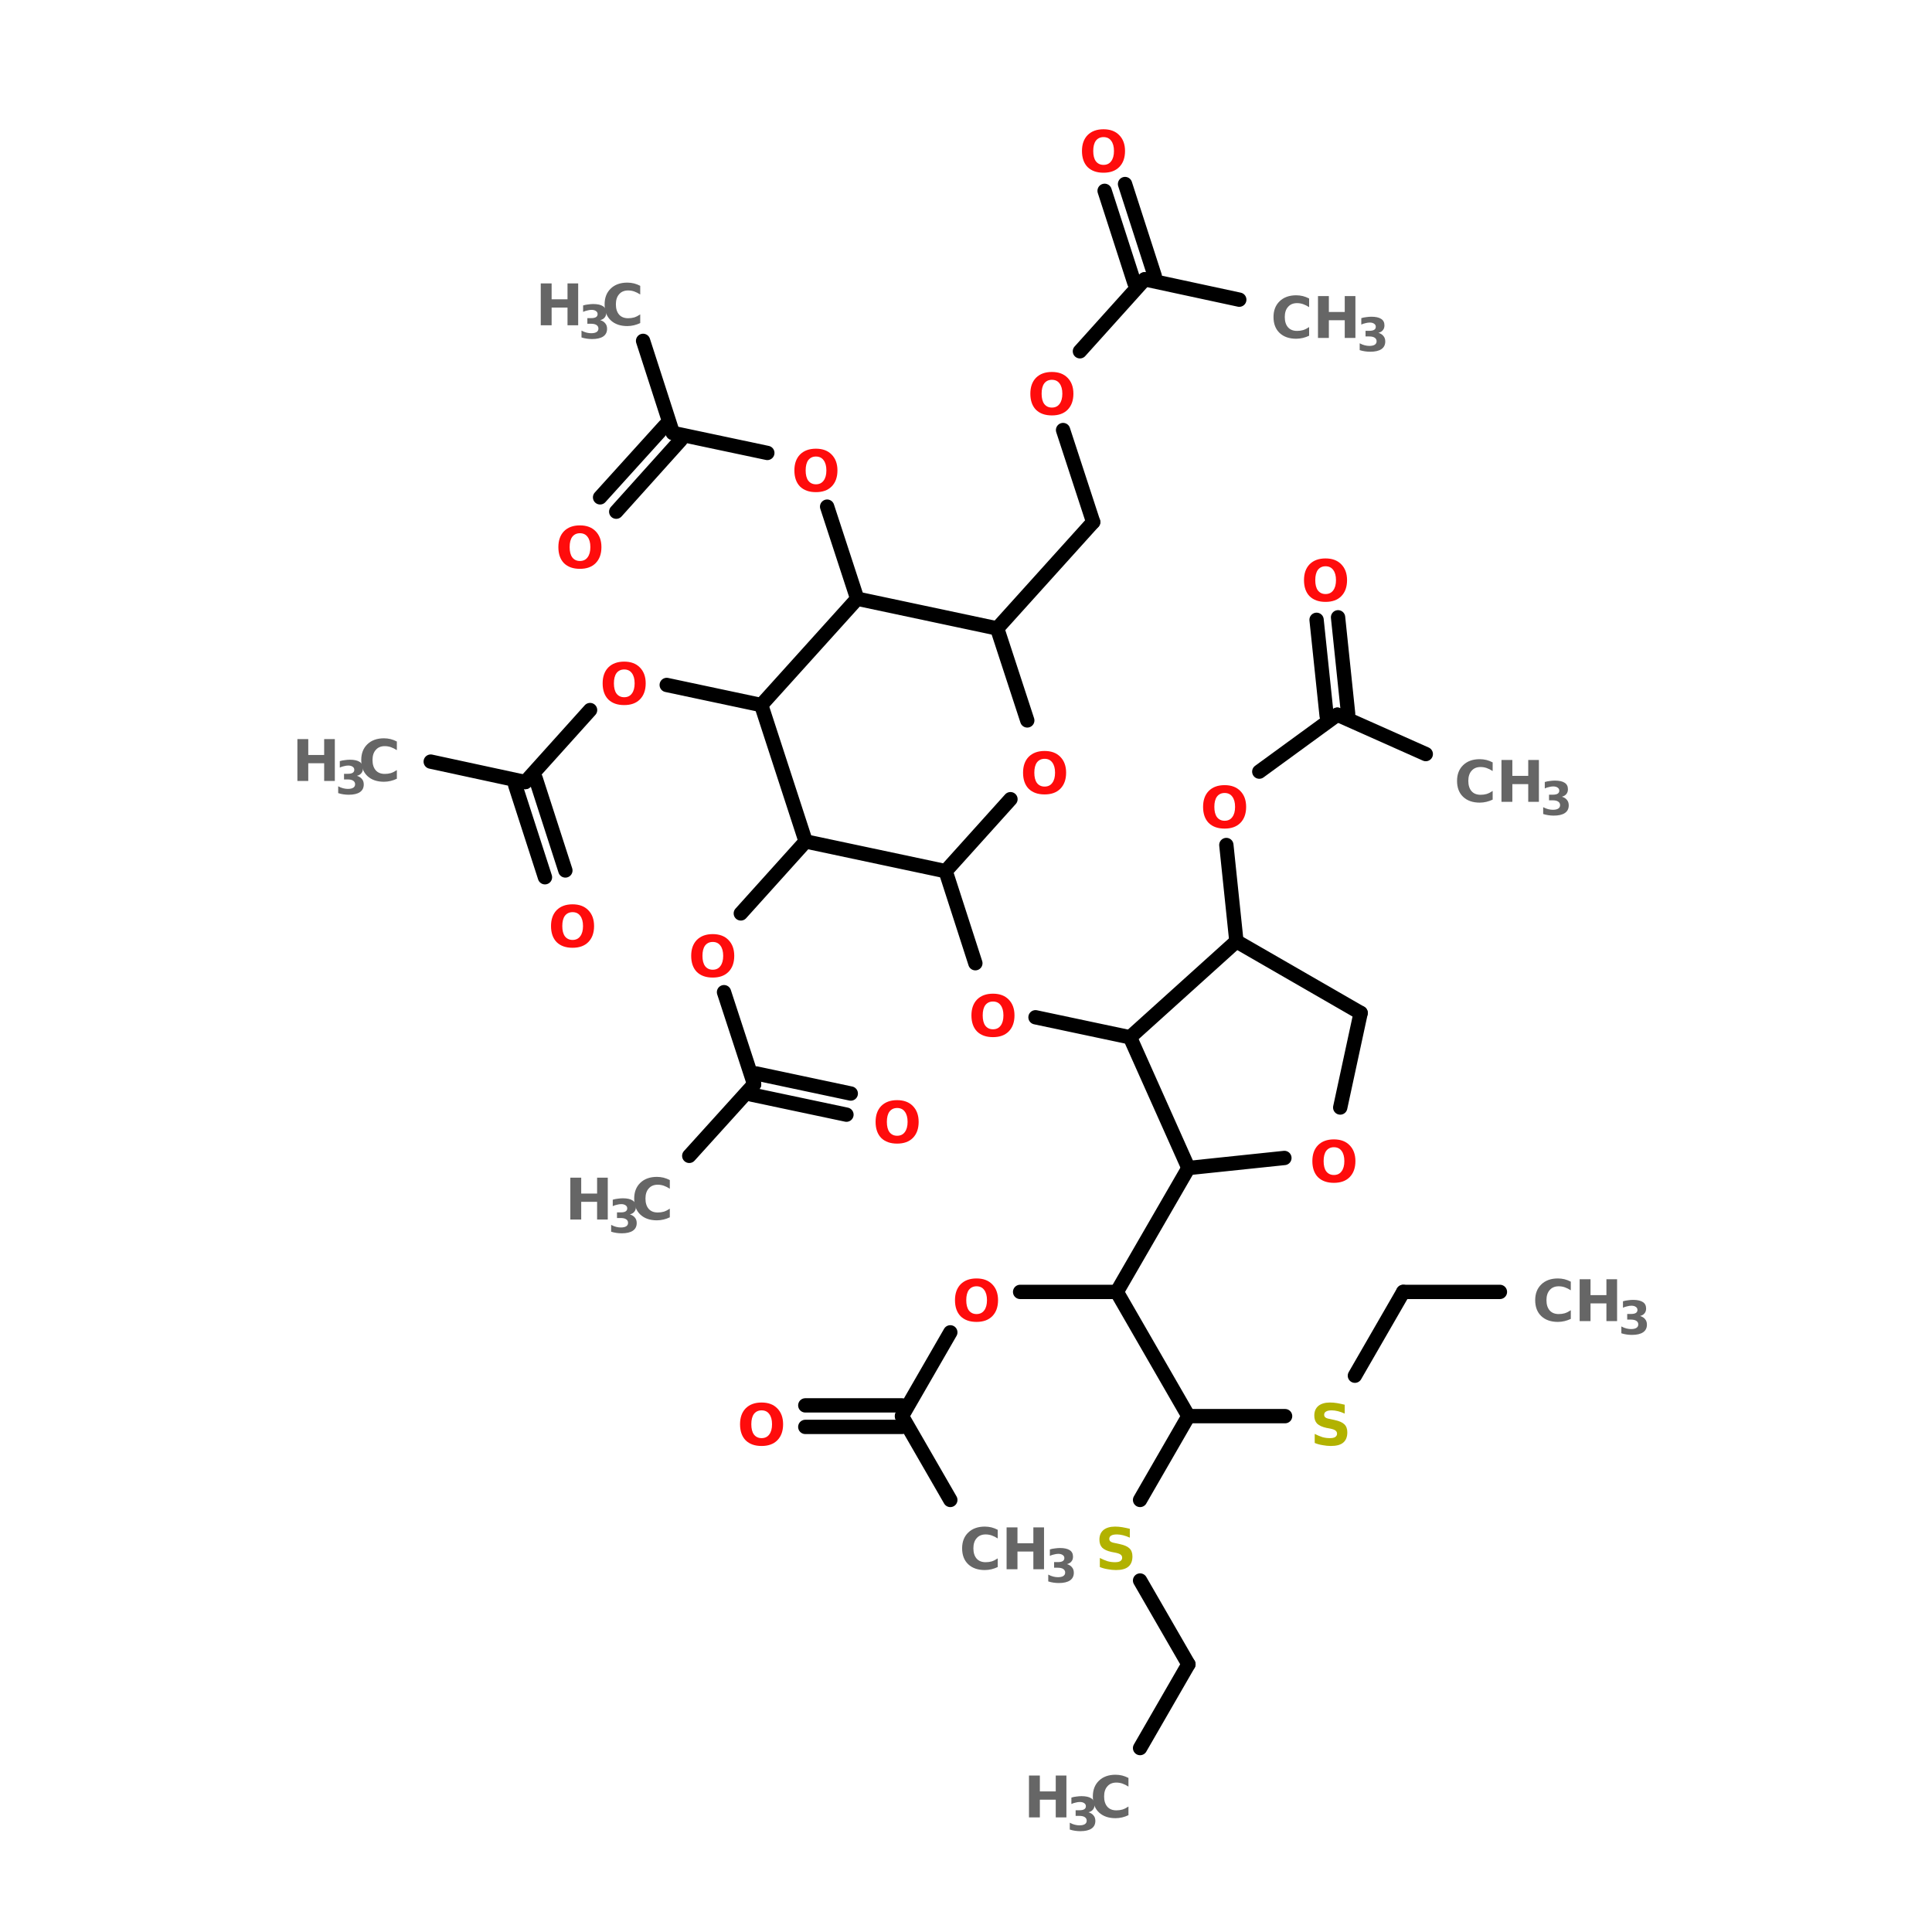 <?xml version="1.0" encoding="UTF-8"?>
<svg xmlns="http://www.w3.org/2000/svg" xmlns:xlink="http://www.w3.org/1999/xlink" width="150pt" height="150pt" viewBox="0 0 150 150" version="1.1">
<defs>
<g>
<symbol overflow="visible" id="glyph0-0">
<path style="stroke:none;" d="M 0.219 0.781 L 0.219 -3.141 L 2.453 -3.141 L 2.453 0.781 Z M 0.469 0.547 L 2.203 0.547 L 2.203 -2.891 L 0.469 -2.891 Z M 0.469 0.547 "/>
</symbol>
<symbol overflow="visible" id="glyph0-1">
<path style="stroke:none;" d="M 1.891 -2.703 C 1.641 -2.703 1.441 -2.609 1.297 -2.422 C 1.16 -2.234 1.094 -1.969 1.094 -1.625 C 1.094 -1.281 1.16 -1.016 1.297 -0.828 C 1.441 -0.641 1.641 -0.547 1.891 -0.547 C 2.148 -0.547 2.348 -0.641 2.484 -0.828 C 2.629 -1.016 2.703 -1.281 2.703 -1.625 C 2.703 -1.969 2.629 -2.234 2.484 -2.422 C 2.348 -2.609 2.148 -2.703 1.891 -2.703 Z M 1.891 -3.312 C 2.41 -3.312 2.816 -3.16 3.109 -2.859 C 3.41 -2.555 3.562 -2.145 3.562 -1.625 C 3.562 -1.094 3.41 -0.676 3.109 -0.375 C 2.816 -0.082 2.41 0.062 1.891 0.062 C 1.367 0.062 0.957 -0.082 0.656 -0.375 C 0.363 -0.676 0.219 -1.094 0.219 -1.625 C 0.219 -2.145 0.363 -2.555 0.656 -2.859 C 0.957 -3.16 1.367 -3.312 1.891 -3.312 Z M 1.891 -3.312 "/>
</symbol>
<symbol overflow="visible" id="glyph0-2">
<path style="stroke:none;" d="M 2.984 -0.172 C 2.828 -0.098 2.664 -0.039 2.5 0 C 2.332 0.039 2.16 0.062 1.984 0.062 C 1.441 0.062 1.008 -0.086 0.688 -0.391 C 0.375 -0.691 0.219 -1.102 0.219 -1.625 C 0.219 -2.133 0.375 -2.539 0.688 -2.844 C 1.008 -3.156 1.441 -3.312 1.984 -3.312 C 2.16 -3.312 2.332 -3.289 2.5 -3.25 C 2.664 -3.207 2.828 -3.145 2.984 -3.062 L 2.984 -2.391 C 2.828 -2.492 2.672 -2.57 2.516 -2.625 C 2.367 -2.676 2.211 -2.703 2.047 -2.703 C 1.742 -2.703 1.508 -2.602 1.344 -2.406 C 1.176 -2.219 1.094 -1.957 1.094 -1.625 C 1.094 -1.289 1.176 -1.023 1.344 -0.828 C 1.508 -0.641 1.742 -0.547 2.047 -0.547 C 2.211 -0.547 2.367 -0.566 2.516 -0.609 C 2.672 -0.66 2.828 -0.738 2.984 -0.844 Z M 2.984 -0.172 "/>
</symbol>
<symbol overflow="visible" id="glyph0-3">
<path style="stroke:none;" d="M 0.406 -3.25 L 1.25 -3.25 L 1.25 -2.016 L 2.484 -2.016 L 2.484 -3.25 L 3.312 -3.25 L 3.312 0 L 2.484 0 L 2.484 -1.375 L 1.25 -1.375 L 1.25 0 L 0.406 0 Z M 0.406 -3.25 "/>
</symbol>
<symbol overflow="visible" id="glyph0-4">
<path style="stroke:none;" d="M 2.672 -3.141 L 2.672 -2.453 C 2.492 -2.535 2.316 -2.598 2.141 -2.641 C 1.973 -2.68 1.816 -2.703 1.672 -2.703 C 1.461 -2.703 1.312 -2.672 1.219 -2.609 C 1.125 -2.555 1.078 -2.473 1.078 -2.359 C 1.078 -2.273 1.109 -2.207 1.172 -2.156 C 1.234 -2.102 1.352 -2.062 1.531 -2.031 L 1.891 -1.953 C 2.242 -1.879 2.492 -1.77 2.641 -1.625 C 2.797 -1.477 2.875 -1.27 2.875 -1 C 2.875 -0.645 2.77 -0.379 2.562 -0.203 C 2.352 -0.023 2.031 0.062 1.594 0.062 C 1.383 0.062 1.176 0.039 0.969 0 C 0.758 -0.031 0.551 -0.086 0.344 -0.172 L 0.344 -0.875 C 0.551 -0.77 0.75 -0.688 0.938 -0.625 C 1.133 -0.57 1.328 -0.547 1.516 -0.547 C 1.691 -0.547 1.828 -0.57 1.922 -0.625 C 2.023 -0.688 2.078 -0.773 2.078 -0.891 C 2.078 -0.992 2.039 -1.07 1.969 -1.125 C 1.906 -1.188 1.773 -1.238 1.578 -1.281 L 1.25 -1.344 C 0.926 -1.414 0.688 -1.523 0.531 -1.672 C 0.383 -1.828 0.312 -2.035 0.312 -2.297 C 0.312 -2.617 0.414 -2.867 0.625 -3.047 C 0.844 -3.223 1.145 -3.312 1.531 -3.312 C 1.707 -3.312 1.891 -3.297 2.078 -3.266 C 2.266 -3.234 2.461 -3.191 2.672 -3.141 Z M 2.672 -3.141 "/>
</symbol>
<symbol overflow="visible" id="glyph1-0">
<path style="stroke:none;" d="M 0.188 0.641 L 0.188 -2.547 L 1.984 -2.547 L 1.984 0.641 Z M 0.375 0.438 L 1.781 0.438 L 1.781 -2.344 L 0.375 -2.344 Z M 0.375 0.438 "/>
</symbol>
<symbol overflow="visible" id="glyph1-1">
<path style="stroke:none;" d="M 1.688 -1.422 C 1.863 -1.367 1.992 -1.285 2.078 -1.172 C 2.172 -1.066 2.219 -0.926 2.219 -0.75 C 2.219 -0.488 2.117 -0.289 1.922 -0.156 C 1.723 -0.02 1.43 0.047 1.047 0.047 C 0.91 0.047 0.773 0.035 0.641 0.016 C 0.504 -0.004 0.367 -0.035 0.234 -0.078 L 0.234 -0.609 C 0.367 -0.535 0.5 -0.484 0.625 -0.453 C 0.75 -0.422 0.867 -0.406 0.984 -0.406 C 1.172 -0.406 1.312 -0.438 1.406 -0.5 C 1.5 -0.562 1.547 -0.648 1.547 -0.766 C 1.547 -0.891 1.492 -0.984 1.391 -1.047 C 1.297 -1.109 1.156 -1.141 0.969 -1.141 L 0.688 -1.141 L 0.688 -1.578 L 0.984 -1.578 C 1.148 -1.578 1.273 -1.602 1.359 -1.656 C 1.441 -1.707 1.484 -1.785 1.484 -1.891 C 1.484 -1.992 1.441 -2.07 1.359 -2.125 C 1.273 -2.188 1.16 -2.219 1.016 -2.219 C 0.91 -2.219 0.801 -2.203 0.688 -2.172 C 0.57 -2.148 0.461 -2.113 0.359 -2.062 L 0.359 -2.562 C 0.492 -2.602 0.625 -2.629 0.75 -2.641 C 0.883 -2.66 1.016 -2.672 1.141 -2.672 C 1.484 -2.672 1.738 -2.613 1.906 -2.5 C 2.07 -2.395 2.156 -2.227 2.156 -2 C 2.156 -1.844 2.113 -1.719 2.031 -1.625 C 1.957 -1.531 1.844 -1.461 1.688 -1.422 Z M 1.688 -1.422 "/>
</symbol>
</g>
</defs>
<g id="surface1">
<path style="fill-rule:nonzero;fill:rgb(0%,0%,0%);fill-opacity:1;stroke-width:4;stroke-linecap:round;stroke-linejoin:miter;stroke:rgb(0%,0%,0%);stroke-opacity:1;stroke-miterlimit:4;" d="M 250.805 488.198 L 264.304 464.795 " transform="matrix(0.278,0,0,0.278,18.792,0)"/>
<path style="fill-rule:nonzero;fill:rgb(0%,0%,0%);fill-opacity:1;stroke-width:4;stroke-linecap:round;stroke-linejoin:miter;stroke:rgb(0%,0%,0%);stroke-opacity:1;stroke-miterlimit:4;" d="M 264.304 464.795 L 250.805 441.406 " transform="matrix(0.278,0,0,0.278,18.792,0)"/>
<path style="fill-rule:nonzero;fill:rgb(0%,0%,0%);fill-opacity:1;stroke-width:4;stroke-linecap:round;stroke-linejoin:miter;stroke:rgb(0%,0%,0%);stroke-opacity:1;stroke-miterlimit:4;" d="M 250.805 418.903 L 264.304 395.5 " transform="matrix(0.278,0,0,0.278,18.792,0)"/>
<path style="fill-rule:nonzero;fill:rgb(0%,0%,0%);fill-opacity:1;stroke-width:4;stroke-linecap:round;stroke-linejoin:miter;stroke:rgb(0%,0%,0%);stroke-opacity:1;stroke-miterlimit:4;" d="M 264.304 395.5 L 244.301 360.803 " transform="matrix(0.278,0,0,0.278,18.792,0)"/>
<path style="fill-rule:nonzero;fill:rgb(0%,0%,0%);fill-opacity:1;stroke-width:4;stroke-linecap:round;stroke-linejoin:miter;stroke:rgb(0%,0%,0%);stroke-opacity:1;stroke-miterlimit:4;" d="M 244.301 360.803 L 264.304 326.205 " transform="matrix(0.278,0,0,0.278,18.792,0)"/>
<path style="fill-rule:nonzero;fill:rgb(0%,0%,0%);fill-opacity:1;stroke-width:4;stroke-linecap:round;stroke-linejoin:miter;stroke:rgb(0%,0%,0%);stroke-opacity:1;stroke-miterlimit:4;" d="M 277.705 262.894 L 274.896 235.994 " transform="matrix(0.278,0,0,0.278,18.792,0)"/>
<path style="fill-rule:nonzero;fill:rgb(0%,0%,0%);fill-opacity:1;stroke-width:4;stroke-linecap:round;stroke-linejoin:miter;stroke:rgb(0%,0%,0%);stroke-opacity:1;stroke-miterlimit:4;" d="M 284.097 215.499 L 305.898 199.597 " transform="matrix(0.278,0,0,0.278,18.792,0)"/>
<path style="fill-rule:nonzero;fill:rgb(0%,0%,0%);fill-opacity:1;stroke-width:4;stroke-linecap:round;stroke-linejoin:miter;stroke:rgb(0%,0%,0%);stroke-opacity:1;stroke-miterlimit:4;" d="M 302.906 199.906 L 300.096 173.104 " transform="matrix(0.278,0,0,0.278,18.792,0)"/>
<path style="fill-rule:nonzero;fill:rgb(0%,0%,0%);fill-opacity:1;stroke-width:4;stroke-linecap:round;stroke-linejoin:miter;stroke:rgb(0%,0%,0%);stroke-opacity:1;stroke-miterlimit:4;" d="M 308.904 199.302 L 306.095 172.402 " transform="matrix(0.278,0,0,0.278,18.792,0)"/>
<path style="fill-rule:nonzero;fill:rgb(0%,0%,0%);fill-opacity:1;stroke-width:4;stroke-linecap:round;stroke-linejoin:miter;stroke:rgb(0%,0%,0%);stroke-opacity:1;stroke-miterlimit:4;" d="M 305.898 199.597 L 330.593 210.596 " transform="matrix(0.278,0,0,0.278,18.792,0)"/>
<path style="fill-rule:nonzero;fill:rgb(0%,0%,0%);fill-opacity:1;stroke-width:4;stroke-linecap:round;stroke-linejoin:miter;stroke:rgb(0%,0%,0%);stroke-opacity:1;stroke-miterlimit:4;" d="M 247.995 289.696 L 221.6 284.105 " transform="matrix(0.278,0,0,0.278,18.792,0)"/>
<path style="fill-rule:nonzero;fill:rgb(0%,0%,0%);fill-opacity:1;stroke-width:4;stroke-linecap:round;stroke-linejoin:miter;stroke:rgb(0%,0%,0%);stroke-opacity:1;stroke-miterlimit:4;" d="M 204.8 269.005 L 196.498 243.298 " transform="matrix(0.278,0,0,0.278,18.792,0)"/>
<path style="fill-rule:nonzero;fill:rgb(0%,0%,0%);fill-opacity:1;stroke-width:4;stroke-linecap:round;stroke-linejoin:miter;stroke:rgb(0%,0%,0%);stroke-opacity:1;stroke-miterlimit:4;" d="M 210.896 175.506 L 237.699 145.796 " transform="matrix(0.278,0,0,0.278,18.792,0)"/>
<path style="fill-rule:nonzero;fill:rgb(0%,0%,0%);fill-opacity:1;stroke-width:4;stroke-linecap:round;stroke-linejoin:miter;stroke:rgb(0%,0%,0%);stroke-opacity:1;stroke-miterlimit:4;" d="M 237.699 145.796 L 229.298 120.104 " transform="matrix(0.278,0,0,0.278,18.792,0)"/>
<path style="fill-rule:nonzero;fill:rgb(0%,0%,0%);fill-opacity:1;stroke-width:4;stroke-linecap:round;stroke-linejoin:miter;stroke:rgb(0%,0%,0%);stroke-opacity:1;stroke-miterlimit:4;" d="M 234.004 98.106 L 252.097 78.004 " transform="matrix(0.278,0,0,0.278,18.792,0)"/>
<path style="fill-rule:nonzero;fill:rgb(0%,0%,0%);fill-opacity:1;stroke-width:4;stroke-linecap:round;stroke-linejoin:miter;stroke:rgb(0%,0%,0%);stroke-opacity:1;stroke-miterlimit:4;" d="M 249.203 79.002 L 240.901 53.295 " transform="matrix(0.278,0,0,0.278,18.792,0)"/>
<path style="fill-rule:nonzero;fill:rgb(0%,0%,0%);fill-opacity:1;stroke-width:4;stroke-linecap:round;stroke-linejoin:miter;stroke:rgb(0%,0%,0%);stroke-opacity:1;stroke-miterlimit:4;" d="M 254.906 77.105 L 246.605 51.399 " transform="matrix(0.278,0,0,0.278,18.792,0)"/>
<path style="fill-rule:nonzero;fill:rgb(0%,0%,0%);fill-opacity:1;stroke-width:4;stroke-linecap:round;stroke-linejoin:miter;stroke:rgb(0%,0%,0%);stroke-opacity:1;stroke-miterlimit:4;" d="M 252.097 78.004 L 278.506 83.693 " transform="matrix(0.278,0,0,0.278,18.792,0)"/>
<path style="fill-rule:nonzero;fill:rgb(0%,0%,0%);fill-opacity:1;stroke-width:4;stroke-linecap:round;stroke-linejoin:miter;stroke:rgb(0%,0%,0%);stroke-opacity:1;stroke-miterlimit:4;" d="M 171.803 167.204 L 163.403 141.498 " transform="matrix(0.278,0,0,0.278,18.792,0)"/>
<path style="fill-rule:nonzero;fill:rgb(0%,0%,0%);fill-opacity:1;stroke-width:4;stroke-linecap:round;stroke-linejoin:miter;stroke:rgb(0%,0%,0%);stroke-opacity:1;stroke-miterlimit:4;" d="M 146.701 126.495 L 120.306 120.905 " transform="matrix(0.278,0,0,0.278,18.792,0)"/>
<path style="fill-rule:nonzero;fill:rgb(0%,0%,0%);fill-opacity:1;stroke-width:4;stroke-linecap:round;stroke-linejoin:miter;stroke:rgb(0%,0%,0%);stroke-opacity:1;stroke-miterlimit:4;" d="M 122.497 122.899 L 104.503 142.903 " transform="matrix(0.278,0,0,0.278,18.792,0)"/>
<path style="fill-rule:nonzero;fill:rgb(0%,0%,0%);fill-opacity:1;stroke-width:4;stroke-linecap:round;stroke-linejoin:miter;stroke:rgb(0%,0%,0%);stroke-opacity:1;stroke-miterlimit:4;" d="M 118.1 118.896 L 99.994 138.899 " transform="matrix(0.278,0,0,0.278,18.792,0)"/>
<path style="fill-rule:nonzero;fill:rgb(0%,0%,0%);fill-opacity:1;stroke-width:4;stroke-linecap:round;stroke-linejoin:miter;stroke:rgb(0%,0%,0%);stroke-opacity:1;stroke-miterlimit:4;" d="M 120.306 120.905 L 112.004 95.198 " transform="matrix(0.278,0,0,0.278,18.792,0)"/>
<path style="fill-rule:nonzero;fill:rgb(0%,0%,0%);fill-opacity:1;stroke-width:4;stroke-linecap:round;stroke-linejoin:miter;stroke:rgb(0%,0%,0%);stroke-opacity:1;stroke-miterlimit:4;" d="M 145.001 196.9 L 118.606 191.295 " transform="matrix(0.278,0,0,0.278,18.792,0)"/>
<path style="fill-rule:nonzero;fill:rgb(0%,0%,0%);fill-opacity:1;stroke-width:4;stroke-linecap:round;stroke-linejoin:miter;stroke:rgb(0%,0%,0%);stroke-opacity:1;stroke-miterlimit:4;" d="M 97.198 198.305 L 79.105 218.406 " transform="matrix(0.278,0,0,0.278,18.792,0)"/>
<path style="fill-rule:nonzero;fill:rgb(0%,0%,0%);fill-opacity:1;stroke-width:4;stroke-linecap:round;stroke-linejoin:miter;stroke:rgb(0%,0%,0%);stroke-opacity:1;stroke-miterlimit:4;" d="M 81.999 217.395 L 90.301 243.102 " transform="matrix(0.278,0,0,0.278,18.792,0)"/>
<path style="fill-rule:nonzero;fill:rgb(0%,0%,0%);fill-opacity:1;stroke-width:4;stroke-linecap:round;stroke-linejoin:miter;stroke:rgb(0%,0%,0%);stroke-opacity:1;stroke-miterlimit:4;" d="M 76.296 219.306 L 84.598 244.998 " transform="matrix(0.278,0,0,0.278,18.792,0)"/>
<path style="fill-rule:nonzero;fill:rgb(0%,0%,0%);fill-opacity:1;stroke-width:4;stroke-linecap:round;stroke-linejoin:miter;stroke:rgb(0%,0%,0%);stroke-opacity:1;stroke-miterlimit:4;" d="M 79.105 218.406 L 52.696 212.703 " transform="matrix(0.278,0,0,0.278,18.792,0)"/>
<path style="fill-rule:nonzero;fill:rgb(0%,0%,0%);fill-opacity:1;stroke-width:4;stroke-linecap:round;stroke-linejoin:miter;stroke:rgb(0%,0%,0%);stroke-opacity:1;stroke-miterlimit:4;" d="M 157.405 234.996 L 139.298 255.098 " transform="matrix(0.278,0,0,0.278,18.792,0)"/>
<path style="fill-rule:nonzero;fill:rgb(0%,0%,0%);fill-opacity:1;stroke-width:4;stroke-linecap:round;stroke-linejoin:miter;stroke:rgb(0%,0%,0%);stroke-opacity:1;stroke-miterlimit:4;" d="M 134.606 277.096 L 143.006 302.802 " transform="matrix(0.278,0,0,0.278,18.792,0)"/>
<path style="fill-rule:nonzero;fill:rgb(0%,0%,0%);fill-opacity:1;stroke-width:4;stroke-linecap:round;stroke-linejoin:miter;stroke:rgb(0%,0%,0%);stroke-opacity:1;stroke-miterlimit:4;" d="M 143.596 299.796 L 170.005 305.401 " transform="matrix(0.278,0,0,0.278,18.792,0)"/>
<path style="fill-rule:nonzero;fill:rgb(0%,0%,0%);fill-opacity:1;stroke-width:4;stroke-linecap:round;stroke-linejoin:miter;stroke:rgb(0%,0%,0%);stroke-opacity:1;stroke-miterlimit:4;" d="M 142.304 305.696 L 168.797 311.301 " transform="matrix(0.278,0,0,0.278,18.792,0)"/>
<path style="fill-rule:nonzero;fill:rgb(0%,0%,0%);fill-opacity:1;stroke-width:4;stroke-linecap:round;stroke-linejoin:miter;stroke:rgb(0%,0%,0%);stroke-opacity:1;stroke-miterlimit:4;" d="M 143.006 302.802 L 124.899 322.806 " transform="matrix(0.278,0,0,0.278,18.792,0)"/>
<path style="fill:none;stroke-width:4;stroke-linecap:round;stroke-linejoin:miter;stroke:rgb(0%,0%,0%);stroke-opacity:1;stroke-miterlimit:4;" d="M 244.301 360.803 L 217.302 360.803 " transform="matrix(0.278,0,0,0.278,18.792,0)"/>
<path style="fill-rule:nonzero;fill:rgb(0%,0%,0%);fill-opacity:1;stroke-width:4;stroke-linecap:round;stroke-linejoin:miter;stroke:rgb(0%,0%,0%);stroke-opacity:1;stroke-miterlimit:4;" d="M 197.804 372.097 L 184.305 395.5 " transform="matrix(0.278,0,0,0.278,18.792,0)"/>
<path style="fill:none;stroke-width:4;stroke-linecap:round;stroke-linejoin:miter;stroke:rgb(0%,0%,0%);stroke-opacity:1;stroke-miterlimit:4;" d="M 184.305 398.506 L 157.306 398.506 " transform="matrix(0.278,0,0,0.278,18.792,0)"/>
<path style="fill:none;stroke-width:4;stroke-linecap:round;stroke-linejoin:miter;stroke:rgb(0%,0%,0%);stroke-opacity:1;stroke-miterlimit:4;" d="M 184.305 392.494 L 157.306 392.494 " transform="matrix(0.278,0,0,0.278,18.792,0)"/>
<path style="fill-rule:nonzero;fill:rgb(0%,0%,0%);fill-opacity:1;stroke-width:4;stroke-linecap:round;stroke-linejoin:miter;stroke:rgb(0%,0%,0%);stroke-opacity:1;stroke-miterlimit:4;" d="M 184.305 395.5 L 197.804 418.903 " transform="matrix(0.278,0,0,0.278,18.792,0)"/>
<path style="fill:none;stroke-width:4;stroke-linecap:round;stroke-linejoin:miter;stroke:rgb(0%,0%,0%);stroke-opacity:1;stroke-miterlimit:4;" d="M 264.304 395.5 L 291.303 395.5 " transform="matrix(0.278,0,0,0.278,18.792,0)"/>
<path style="fill-rule:nonzero;fill:rgb(0%,0%,0%);fill-opacity:1;stroke-width:4;stroke-linecap:round;stroke-linejoin:miter;stroke:rgb(0%,0%,0%);stroke-opacity:1;stroke-miterlimit:4;" d="M 310.8 384.206 L 324.3 360.803 " transform="matrix(0.278,0,0,0.278,18.792,0)"/>
<path style="fill:none;stroke-width:4;stroke-linecap:round;stroke-linejoin:miter;stroke:rgb(0%,0%,0%);stroke-opacity:1;stroke-miterlimit:4;" d="M 324.3 360.803 L 351.299 360.803 " transform="matrix(0.278,0,0,0.278,18.792,0)"/>
<path style="fill-rule:nonzero;fill:rgb(0%,0%,0%);fill-opacity:1;stroke-width:4;stroke-linecap:round;stroke-linejoin:miter;stroke:rgb(0%,0%,0%);stroke-opacity:1;stroke-miterlimit:4;" d="M 247.995 289.696 L 264.304 326.205 " transform="matrix(0.278,0,0,0.278,18.792,0)"/>
<path style="fill-rule:nonzero;fill:rgb(0%,0%,0%);fill-opacity:1;stroke-width:4;stroke-linecap:round;stroke-linejoin:miter;stroke:rgb(0%,0%,0%);stroke-opacity:1;stroke-miterlimit:4;" d="M 264.304 326.205 L 291.106 323.396 " transform="matrix(0.278,0,0,0.278,18.792,0)"/>
<path style="fill-rule:nonzero;fill:rgb(0%,0%,0%);fill-opacity:1;stroke-width:4;stroke-linecap:round;stroke-linejoin:miter;stroke:rgb(0%,0%,0%);stroke-opacity:1;stroke-miterlimit:4;" d="M 306.699 309.306 L 312.402 282.897 " transform="matrix(0.278,0,0,0.278,18.792,0)"/>
<path style="fill-rule:nonzero;fill:rgb(0%,0%,0%);fill-opacity:1;stroke-width:4;stroke-linecap:round;stroke-linejoin:miter;stroke:rgb(0%,0%,0%);stroke-opacity:1;stroke-miterlimit:4;" d="M 312.402 282.897 L 277.705 262.894 " transform="matrix(0.278,0,0,0.278,18.792,0)"/>
<path style="fill-rule:nonzero;fill:rgb(0%,0%,0%);fill-opacity:1;stroke-width:4;stroke-linecap:round;stroke-linejoin:miter;stroke:rgb(0%,0%,0%);stroke-opacity:1;stroke-miterlimit:4;" d="M 277.705 262.894 L 247.995 289.696 " transform="matrix(0.278,0,0,0.278,18.792,0)"/>
<path style="fill-rule:nonzero;fill:rgb(0%,0%,0%);fill-opacity:1;stroke-width:4;stroke-linecap:round;stroke-linejoin:miter;stroke:rgb(0%,0%,0%);stroke-opacity:1;stroke-miterlimit:4;" d="M 157.405 234.996 L 196.498 243.298 " transform="matrix(0.278,0,0,0.278,18.792,0)"/>
<path style="fill-rule:nonzero;fill:rgb(0%,0%,0%);fill-opacity:1;stroke-width:4;stroke-linecap:round;stroke-linejoin:miter;stroke:rgb(0%,0%,0%);stroke-opacity:1;stroke-miterlimit:4;" d="M 196.498 243.298 L 214.605 223.197 " transform="matrix(0.278,0,0,0.278,18.792,0)"/>
<path style="fill-rule:nonzero;fill:rgb(0%,0%,0%);fill-opacity:1;stroke-width:4;stroke-linecap:round;stroke-linejoin:miter;stroke:rgb(0%,0%,0%);stroke-opacity:1;stroke-miterlimit:4;" d="M 219.297 201.199 L 210.896 175.506 " transform="matrix(0.278,0,0,0.278,18.792,0)"/>
<path style="fill-rule:nonzero;fill:rgb(0%,0%,0%);fill-opacity:1;stroke-width:4;stroke-linecap:round;stroke-linejoin:miter;stroke:rgb(0%,0%,0%);stroke-opacity:1;stroke-miterlimit:4;" d="M 210.896 175.506 L 171.803 167.204 " transform="matrix(0.278,0,0,0.278,18.792,0)"/>
<path style="fill-rule:nonzero;fill:rgb(0%,0%,0%);fill-opacity:1;stroke-width:4;stroke-linecap:round;stroke-linejoin:miter;stroke:rgb(0%,0%,0%);stroke-opacity:1;stroke-miterlimit:4;" d="M 171.803 167.204 L 145.001 196.9 " transform="matrix(0.278,0,0,0.278,18.792,0)"/>
<path style="fill-rule:nonzero;fill:rgb(0%,0%,0%);fill-opacity:1;stroke-width:4;stroke-linecap:round;stroke-linejoin:miter;stroke:rgb(0%,0%,0%);stroke-opacity:1;stroke-miterlimit:4;" d="M 145.001 196.9 L 157.405 234.996 " transform="matrix(0.278,0,0,0.278,18.792,0)"/>
<g style="fill:rgb(100%,4.706%,4.706%);fill-opacity:1;">
  <use xlink:href="#glyph0-1" x="53.445" y="75.836"/>
</g>
<g style="fill:rgb(100%,4.706%,4.706%);fill-opacity:1;">
  <use xlink:href="#glyph0-1" x="83.785" y="13.348"/>
</g>
<g style="fill:rgb(40%,40%,40%);fill-opacity:1;">
  <use xlink:href="#glyph0-2" x="98.656" y="26.238"/>
</g>
<g style="fill:rgb(40%,40%,40%);fill-opacity:1;">
  <use xlink:href="#glyph0-3" x="101.922" y="26.238"/>
</g>
<g style="fill:rgb(40%,40%,40%);fill-opacity:1;">
  <use xlink:href="#glyph1-1" x="105.332" y="27.262"/>
</g>
<g style="fill:rgb(100%,4.706%,4.706%);fill-opacity:1;">
  <use xlink:href="#glyph0-1" x="61.457" y="38.148"/>
</g>
<g style="fill:rgb(100%,4.706%,4.706%);fill-opacity:1;">
  <use xlink:href="#glyph0-1" x="43.133" y="44.102"/>
</g>
<g style="fill:rgb(40%,40%,40%);fill-opacity:1;">
  <use xlink:href="#glyph0-3" x="41.578" y="25.254"/>
</g>
<g style="fill:rgb(40%,40%,40%);fill-opacity:1;">
  <use xlink:href="#glyph1-1" x="44.914" y="26.277"/>
</g>
<g style="fill:rgb(40%,40%,40%);fill-opacity:1;">
  <use xlink:href="#glyph0-2" x="46.723" y="25.254"/>
</g>
<g style="fill:rgb(100%,4.706%,4.706%);fill-opacity:1;">
  <use xlink:href="#glyph0-1" x="46.57" y="54.68"/>
</g>
<g style="fill:rgb(100%,4.706%,4.706%);fill-opacity:1;">
  <use xlink:href="#glyph0-1" x="42.562" y="73.523"/>
</g>
<g style="fill:rgb(40%,40%,40%);fill-opacity:1;">
  <use xlink:href="#glyph0-3" x="22.684" y="60.633"/>
</g>
<g style="fill:rgb(40%,40%,40%);fill-opacity:1;">
  <use xlink:href="#glyph1-1" x="26.023" y="61.656"/>
</g>
<g style="fill:rgb(40%,40%,40%);fill-opacity:1;">
  <use xlink:href="#glyph0-2" x="27.828" y="60.633"/>
</g>
<g style="fill:rgb(100%,4.706%,4.706%);fill-opacity:1;">
  <use xlink:href="#glyph0-1" x="79.777" y="32.191"/>
</g>
<g style="fill:rgb(100%,4.706%,4.706%);fill-opacity:1;">
  <use xlink:href="#glyph0-1" x="67.762" y="88.727"/>
</g>
<g style="fill:rgb(40%,40%,40%);fill-opacity:1;">
  <use xlink:href="#glyph0-3" x="43.875" y="94.684"/>
</g>
<g style="fill:rgb(40%,40%,40%);fill-opacity:1;">
  <use xlink:href="#glyph1-1" x="47.215" y="95.707"/>
</g>
<g style="fill:rgb(40%,40%,40%);fill-opacity:1;">
  <use xlink:href="#glyph0-2" x="49.02" y="94.684"/>
</g>
<g style="fill:rgb(100%,4.706%,4.706%);fill-opacity:1;">
  <use xlink:href="#glyph0-1" x="73.926" y="102.57"/>
</g>
<g style="fill:rgb(100%,4.706%,4.706%);fill-opacity:1;">
  <use xlink:href="#glyph0-1" x="57.238" y="112.203"/>
</g>
<g style="fill:rgb(40%,40%,40%);fill-opacity:1;">
  <use xlink:href="#glyph0-2" x="74.48" y="121.836"/>
</g>
<g style="fill:rgb(40%,40%,40%);fill-opacity:1;">
  <use xlink:href="#glyph0-3" x="77.746" y="121.836"/>
</g>
<g style="fill:rgb(40%,40%,40%);fill-opacity:1;">
  <use xlink:href="#glyph1-1" x="81.152" y="122.859"/>
</g>
<g style="fill:rgb(69.804%,69.804%,0%);fill-opacity:1;">
  <use xlink:href="#glyph0-4" x="101.73" y="112.203"/>
</g>
<g style="fill:rgb(40%,40%,40%);fill-opacity:1;">
  <use xlink:href="#glyph0-2" x="118.973" y="102.57"/>
</g>
<g style="fill:rgb(40%,40%,40%);fill-opacity:1;">
  <use xlink:href="#glyph0-3" x="122.238" y="102.57"/>
</g>
<g style="fill:rgb(40%,40%,40%);fill-opacity:1;">
  <use xlink:href="#glyph1-1" x="125.648" y="103.594"/>
</g>
<g style="fill:rgb(69.804%,69.804%,0%);fill-opacity:1;">
  <use xlink:href="#glyph0-4" x="85.047" y="121.836"/>
</g>
<g style="fill:rgb(100%,4.706%,4.706%);fill-opacity:1;">
  <use xlink:href="#glyph0-1" x="101.672" y="91.773"/>
</g>
<g style="fill:rgb(100%,4.706%,4.706%);fill-opacity:1;">
  <use xlink:href="#glyph0-1" x="93.188" y="64.27"/>
</g>
<g style="fill:rgb(40%,40%,40%);fill-opacity:1;">
  <use xlink:href="#glyph0-3" x="79.484" y="141.102"/>
</g>
<g style="fill:rgb(40%,40%,40%);fill-opacity:1;">
  <use xlink:href="#glyph1-1" x="82.824" y="142.125"/>
</g>
<g style="fill:rgb(40%,40%,40%);fill-opacity:1;">
  <use xlink:href="#glyph0-2" x="84.629" y="141.102"/>
</g>
<g style="fill:rgb(100%,4.706%,4.706%);fill-opacity:1;">
  <use xlink:href="#glyph0-1" x="101.023" y="46.668"/>
</g>
<g style="fill:rgb(40%,40%,40%);fill-opacity:1;">
  <use xlink:href="#glyph0-2" x="112.906" y="62.254"/>
</g>
<g style="fill:rgb(40%,40%,40%);fill-opacity:1;">
  <use xlink:href="#glyph0-3" x="116.168" y="62.254"/>
</g>
<g style="fill:rgb(40%,40%,40%);fill-opacity:1;">
  <use xlink:href="#glyph1-1" x="119.578" y="63.277"/>
</g>
<g style="fill:rgb(100%,4.706%,4.706%);fill-opacity:1;">
  <use xlink:href="#glyph0-1" x="75.203" y="80.461"/>
</g>
<g style="fill:rgb(100%,4.706%,4.706%);fill-opacity:1;">
  <use xlink:href="#glyph0-1" x="79.211" y="61.617"/>
</g>
</g>
</svg>
